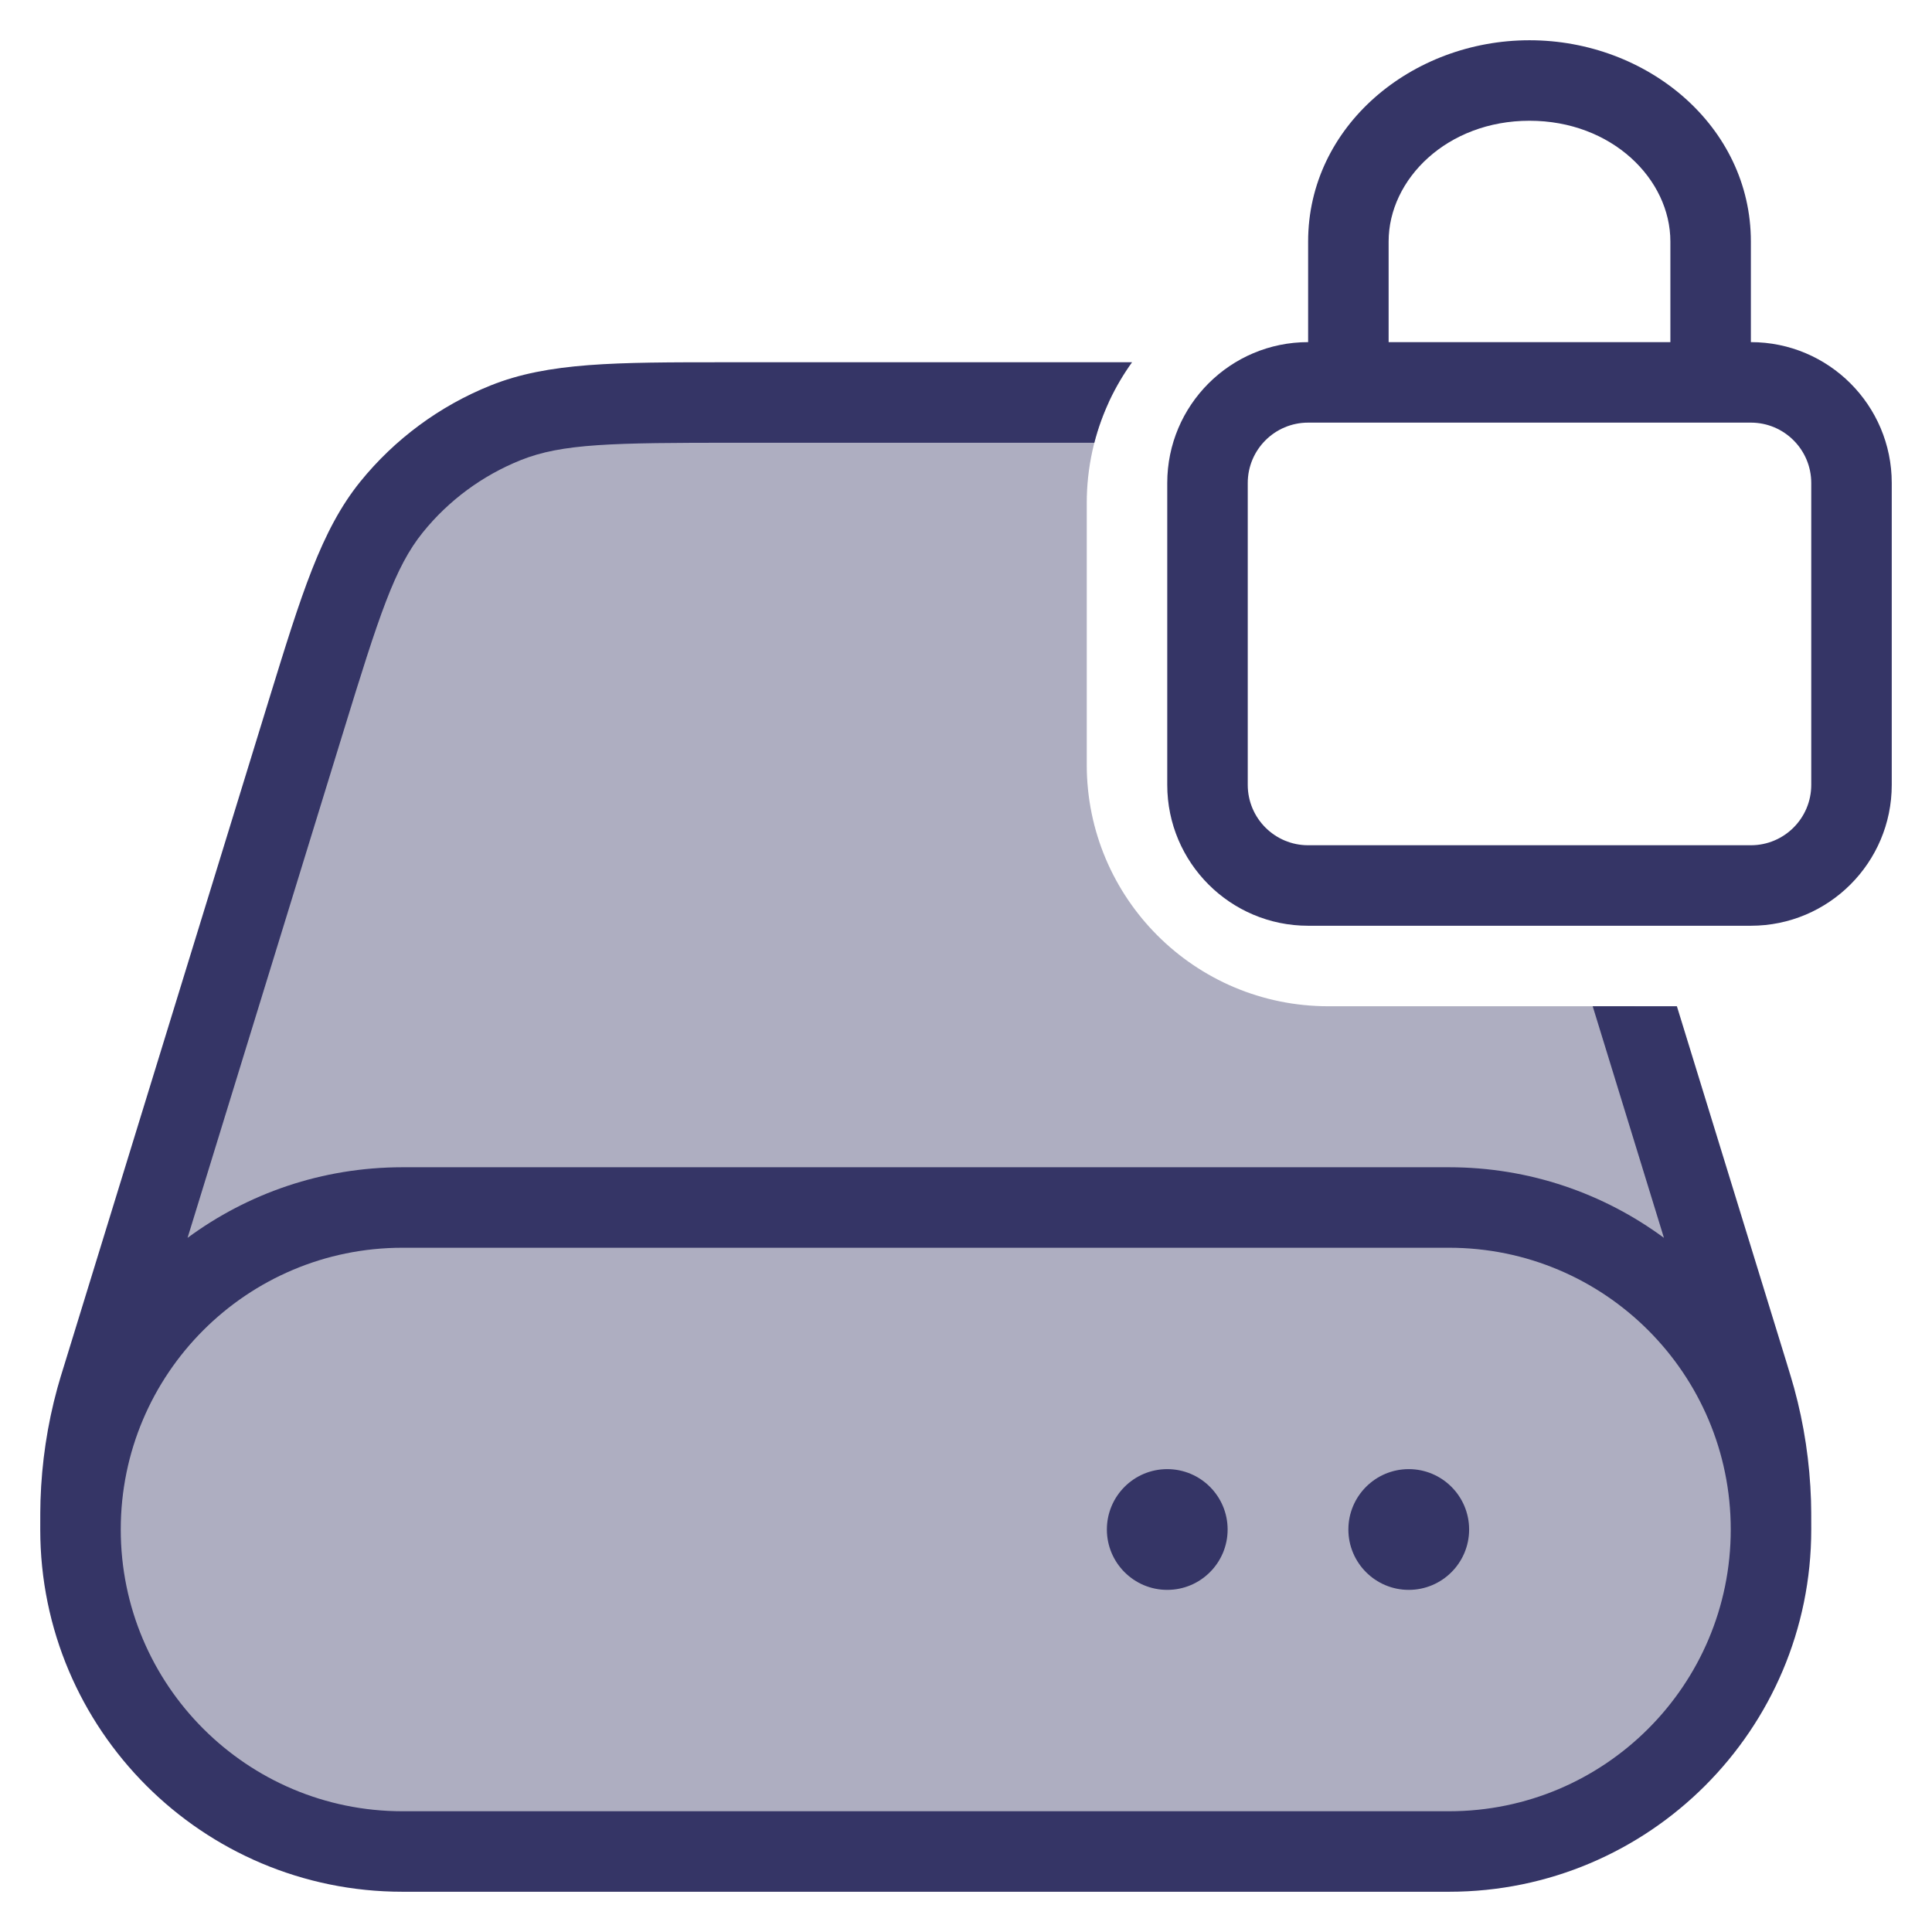<svg width="24" height="24" viewBox="0 0 24 24" fill="none" xmlns="http://www.w3.org/2000/svg">
<g clip-path="url(#clip0_9001_285308)">
<path opacity="0.4" d="M13.772 5H9.136C7.651 5 6.909 5 6.281 5.252C5.727 5.474 5.239 5.835 4.864 6.299C4.439 6.824 4.22 7.534 3.784 8.953L1.294 17.044C1.243 17.209 1.218 17.292 1.195 17.374C1.081 17.792 1.016 18.222 1.003 18.655C1 18.741 1 18.827 1 19C1 21.209 2.791 23 5 23H18C20.209 23 22 21.209 22 19C22 18.827 22 18.741 21.997 18.655C21.984 18.222 21.919 17.792 21.805 17.374C21.782 17.292 21.757 17.209 21.706 17.044L20.308 12.5H16.5C14.843 12.5 13.5 11.157 13.5 9.5V6.25C13.5 5.804 13.597 5.381 13.772 5Z" fill="#353566"/>
<path fill-rule="evenodd" clip-rule="evenodd" d="M16.25 3C16.25 1.566 17.538 0.5 19 0.5C20.462 0.5 21.75 1.566 21.75 3V4.25C22.716 4.25 23.5 5.034 23.5 6V9.75C23.5 10.716 22.716 11.5 21.75 11.5H16.25C15.284 11.5 14.5 10.716 14.5 9.75V6C14.5 5.034 15.284 4.25 16.25 4.25V3ZM17.25 4.25H20.75V3C20.75 2.225 20.023 1.5 19 1.5C17.977 1.5 17.25 2.225 17.25 3V4.25ZM16.25 5.25C15.836 5.25 15.5 5.586 15.5 6V9.75C15.5 10.164 15.836 10.5 16.25 10.5H21.75C22.164 10.5 22.5 10.164 22.5 9.75V6C22.5 5.586 22.164 5.25 21.75 5.25H16.25Z" fill="#353566"/>
<path d="M16.75 19C16.75 18.586 17.086 18.25 17.5 18.25C17.914 18.25 18.25 18.586 18.25 19C18.25 19.414 17.914 19.75 17.5 19.75C17.086 19.75 16.75 19.414 16.75 19Z" fill="#353566"/>
<path d="M14.5 18.25C14.086 18.25 13.75 18.586 13.75 19C13.75 19.414 14.086 19.75 14.5 19.75C14.914 19.75 15.25 19.414 15.25 19C15.25 18.586 14.914 18.25 14.5 18.25Z" fill="#353566"/>
<path fill-rule="evenodd" clip-rule="evenodd" d="M14.063 4.5L9.016 4.5C7.647 4.5 6.813 4.5 6.095 4.788C5.462 5.042 4.904 5.454 4.475 5.984C3.989 6.586 3.744 7.383 3.341 8.691L0.814 16.906C0.765 17.063 0.738 17.152 0.713 17.242C0.588 17.698 0.518 18.167 0.503 18.64C0.5 18.733 0.5 18.827 0.5 18.991V19C0.5 21.485 2.515 23.5 5 23.5H18C20.485 23.5 22.5 21.485 22.5 19V18.991C22.5 18.827 22.5 18.733 22.497 18.64C22.482 18.167 22.412 17.698 22.287 17.242C22.262 17.152 22.235 17.063 22.187 16.906L20.831 12.5H19.785L20.67 15.377C19.923 14.826 19 14.5 18 14.5H5C4 14.5 3.077 14.826 2.33 15.377L4.262 9.1C4.711 7.639 4.903 7.046 5.253 6.613C5.574 6.215 5.993 5.907 6.468 5.716C6.984 5.509 7.607 5.5 9.136 5.5H13.594C13.688 5.135 13.849 4.798 14.063 4.5ZM5 15.5C3.067 15.5 1.5 17.067 1.5 19C1.5 20.933 3.067 22.5 5 22.5H18C19.933 22.5 21.5 20.933 21.5 19C21.5 17.067 19.933 15.5 18 15.5H5Z" fill="#353566"/>
</g>
<defs>
<clipPath id="clip0_9001_285308">
<rect width="24" height="24" fill="white"/>
</clipPath>
</defs>
</svg>
